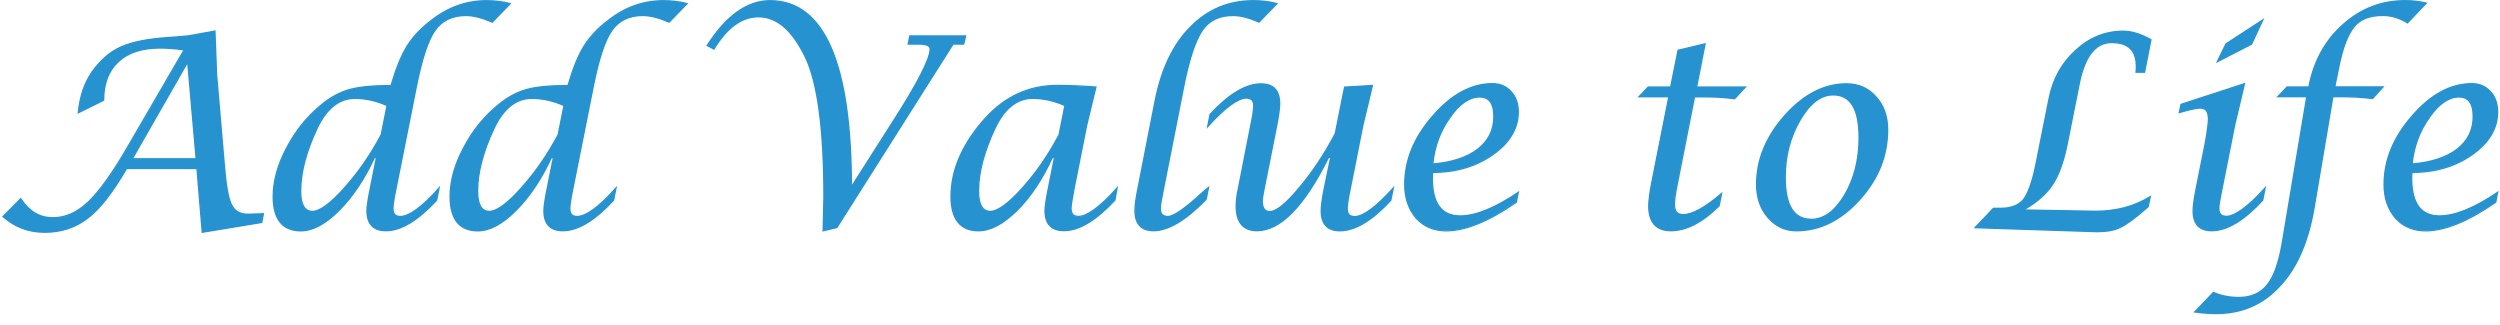 <svg width="154" height="20" viewBox="0 0 154 20" fill="none" xmlns="http://www.w3.org/2000/svg">
<path d="M8.141 9.786H12.086L11.563 3.802L8.137 9.786H8.141ZM0.2 13.341L1.277 12.246C1.784 13.027 2.436 13.422 3.252 13.422C4.067 13.422 4.767 13.096 5.454 12.443C6.141 11.791 6.969 10.632 7.918 8.988L11.357 3.068C10.769 2.986 10.279 2.952 9.854 2.952C8.747 2.952 7.897 3.231 7.291 3.785C6.686 4.338 6.377 5.137 6.377 6.167L4.827 6.936C4.926 5.94 5.201 5.124 5.66 4.454C6.167 3.737 6.755 3.214 7.437 2.905C8.12 2.596 9.116 2.398 10.421 2.316C10.683 2.299 11.073 2.269 11.597 2.218L13.229 1.926L13.327 4.583L13.799 10.078C13.898 11.366 14.044 12.199 14.242 12.607C14.439 13.014 14.778 13.212 15.285 13.212C15.383 13.212 15.693 13.195 16.216 13.178L16.118 13.701L12.464 14.306L12.138 10.374H7.798C6.948 11.825 6.167 12.855 5.415 13.422C4.664 14.01 3.767 14.302 2.741 14.302C1.715 14.302 0.912 13.976 0.195 13.341H0.2Z" fill="#2792D0"/>
<path d="M23.845 6.493C23.175 6.202 22.523 6.051 21.853 6.051C20.892 6.051 20.106 6.669 19.535 7.88C18.848 9.331 18.509 10.619 18.509 11.778C18.509 12.611 18.754 13.036 19.243 13.036C19.698 13.036 20.368 12.546 21.218 11.585C22.081 10.623 22.832 9.529 23.485 8.305L23.845 6.493ZM23.21 9.692H23.064C22.446 11.031 21.724 12.104 20.879 12.954C20.046 13.787 19.265 14.212 18.53 14.212C17.406 14.212 16.835 13.512 16.835 12.109C16.835 11.147 17.114 10.151 17.668 9.108C18.221 8.047 18.925 7.185 19.805 6.463C20.376 5.991 20.965 5.682 21.553 5.519C22.141 5.356 22.986 5.274 24.098 5.274C24.407 4.214 24.734 3.415 25.077 2.862C25.421 2.308 25.893 1.784 26.511 1.312C27.554 0.479 28.713 0.054 29.984 0.054C30.508 0.054 30.997 0.119 31.418 0.234L30.323 1.359C29.688 1.08 29.147 0.951 28.709 0.951C27.859 0.951 27.224 1.26 26.799 1.866C26.356 2.484 25.983 3.643 25.64 5.356L24.382 11.653C24.253 12.272 24.201 12.667 24.201 12.843C24.201 13.186 24.347 13.349 24.656 13.349C25.193 13.349 25.996 12.778 27.039 11.602L26.893 12.336C25.734 13.594 24.691 14.212 23.776 14.212C23.008 14.212 22.617 13.821 22.617 13.006C22.617 12.744 22.682 12.306 22.815 11.653L23.205 9.696L23.21 9.692Z" fill="#2792D0"/>
<path d="M34.745 6.493C34.075 6.202 33.422 6.051 32.753 6.051C31.791 6.051 31.006 6.669 30.435 7.88C29.748 9.331 29.409 10.619 29.409 11.778C29.409 12.611 29.653 13.036 30.143 13.036C30.598 13.036 31.267 12.546 32.117 11.585C32.98 10.623 33.732 9.529 34.384 8.305L34.745 6.493ZM34.109 9.692H33.963C33.345 11.031 32.624 12.104 31.778 12.954C30.945 13.787 30.164 14.212 29.43 14.212C28.305 14.212 27.734 13.512 27.734 12.109C27.734 11.147 28.014 10.151 28.567 9.108C29.121 8.047 29.825 7.185 30.705 6.463C31.276 5.991 31.864 5.682 32.452 5.519C33.04 5.356 33.886 5.274 34.998 5.274C35.307 4.214 35.633 3.415 35.977 2.862C36.32 2.308 36.792 1.784 37.411 1.312C38.454 0.479 39.613 0.054 40.883 0.054C41.407 0.054 41.897 0.119 42.317 0.234L41.223 1.359C40.587 1.08 40.046 0.951 39.609 0.951C38.759 0.951 38.123 1.26 37.698 1.866C37.256 2.484 36.883 3.643 36.539 5.356L35.281 11.653C35.153 12.272 35.101 12.667 35.101 12.843C35.101 13.186 35.247 13.349 35.556 13.349C36.093 13.349 36.895 12.778 37.939 11.602L37.793 12.336C36.634 13.594 35.59 14.212 34.676 14.212C33.908 14.212 33.517 13.821 33.517 13.006C33.517 12.744 33.581 12.306 33.714 11.653L34.105 9.696L34.109 9.692Z" fill="#2792D0"/>
<path d="M50.714 14.208L50.761 12.134C50.761 8.009 50.388 5.154 49.637 3.553C48.838 1.874 47.877 1.024 46.718 1.024C45.691 1.024 44.777 1.694 43.979 3.016L43.571 2.806C44.743 0.977 46.031 0.05 47.434 0.05C50.761 0.05 52.44 3.883 52.44 11.533L54.986 7.537C56.535 5.124 57.304 3.622 57.304 3.021C57.304 2.81 57.059 2.711 56.587 2.711H55.952L56.05 2.222H59.476L59.36 2.711H58.708L51.547 14.015L50.714 14.212V14.208Z" fill="#2792D0"/>
<path d="M65.602 6.494C64.932 6.202 64.263 6.051 63.61 6.051C62.648 6.051 61.863 6.67 61.292 7.88C60.605 9.331 60.266 10.619 60.266 11.778C60.266 12.611 60.511 13.036 61 13.036C61.455 13.036 62.125 12.546 62.975 11.602C63.838 10.64 64.589 9.546 65.241 8.309L65.602 6.498V6.494ZM64.967 9.692H64.821C64.215 11.014 63.498 12.104 62.653 12.954C61.803 13.787 61.022 14.212 60.27 14.212C59.163 14.212 58.592 13.512 58.592 12.109C58.592 10.559 59.21 9.061 60.45 7.575C61.721 6.043 63.271 5.274 65.117 5.274C65.868 5.274 66.667 5.309 67.499 5.373L66.928 7.721L66.147 11.654C66.031 12.272 65.967 12.68 65.967 12.86C65.967 13.186 66.13 13.349 66.439 13.349C66.963 13.349 67.761 12.778 68.805 11.602L68.676 12.336C67.499 13.594 66.456 14.212 65.546 14.212C64.778 14.212 64.387 13.822 64.387 13.006C64.387 12.744 64.451 12.289 64.585 11.654L64.975 9.696L64.967 9.692Z" fill="#2792D0"/>
<path d="M81.979 9.687H81.833C80.331 12.705 78.867 14.204 77.429 14.204C76.579 14.204 76.158 13.697 76.158 12.701C76.158 12.409 76.192 12.049 76.287 11.623L77.055 7.708C77.184 7.103 77.236 6.695 77.236 6.519C77.236 6.193 77.09 6.03 76.763 6.03C76.257 6.03 75.458 6.601 74.398 7.777L74.544 7.043C75.703 5.785 76.746 5.167 77.673 5.167C78.442 5.167 78.815 5.558 78.815 6.356C78.815 6.618 78.768 7.073 78.635 7.708L77.854 11.623C77.789 11.984 77.738 12.229 77.738 12.375C77.738 12.817 77.901 13.027 78.21 13.027C78.618 13.027 79.223 12.538 80.022 11.576C80.837 10.615 81.588 9.49 82.258 8.215L82.829 5.36L84.525 5.261L83.937 7.708L83.155 11.641C83.027 12.259 82.975 12.654 82.975 12.847C82.975 13.173 83.121 13.336 83.447 13.336C83.971 13.336 84.752 12.765 85.813 11.589L85.667 12.323C84.508 13.581 83.465 14.199 82.537 14.199C81.769 14.199 81.395 13.809 81.395 12.993C81.395 12.731 81.443 12.276 81.576 11.641L81.984 9.683L81.979 9.687ZM74.437 11.563L74.291 12.28C73.033 13.568 71.96 14.204 71.062 14.204C70.294 14.204 69.921 13.796 69.921 12.98C69.921 12.654 69.985 12.199 70.101 11.641L71.178 6.146C71.569 4.223 72.286 2.72 73.346 1.66C74.406 0.582 75.694 0.046 77.21 0.046C77.746 0.046 78.223 0.11 78.644 0.226L77.549 1.351C76.931 1.072 76.407 0.943 75.952 0.943C75.119 0.943 74.484 1.235 74.059 1.857C73.634 2.48 73.243 3.634 72.9 5.364L71.659 11.645C71.53 12.263 71.462 12.658 71.462 12.851C71.462 13.178 71.625 13.341 71.934 13.341C72.294 13.341 72.977 12.868 74.007 11.92C74.089 11.855 74.218 11.722 74.432 11.559L74.437 11.563Z" fill="#2792D0"/>
<path d="M88.247 10.112C89.436 10.014 90.368 9.705 91.037 9.198C91.707 8.674 92.033 8.009 92.033 7.176C92.033 6.343 91.741 5.97 91.153 5.97C90.518 5.97 89.895 6.395 89.312 7.24C88.706 8.09 88.367 9.035 88.251 10.112H88.247ZM93.514 11.842L93.398 12.448C91.703 13.624 90.269 14.208 89.076 14.208C88.324 14.208 87.706 13.946 87.234 13.427C86.779 12.89 86.534 12.203 86.534 11.37C86.534 9.868 87.105 8.468 88.264 7.146C89.406 5.824 90.629 5.154 91.935 5.154C92.407 5.154 92.785 5.317 93.076 5.644C93.368 5.953 93.519 6.378 93.519 6.884C93.519 7.897 92.995 8.777 91.952 9.511C90.909 10.245 89.668 10.606 88.234 10.606L88.217 10.967C88.217 12.516 88.788 13.298 89.93 13.298C90.909 13.298 92.098 12.808 93.519 11.847L93.514 11.842Z" fill="#2792D0"/>
<path d="M111.557 13.521C112.356 13.521 113.042 13.014 113.643 12.005C114.232 10.992 114.524 9.82 114.524 8.481C114.524 6.721 114 5.837 112.927 5.837C112.158 5.837 111.476 6.36 110.87 7.404C110.265 8.447 109.956 9.623 109.956 10.928C109.956 12.658 110.492 13.521 111.553 13.521H111.557ZM110.66 14.208C109.96 14.208 109.372 13.929 108.913 13.392C108.44 12.855 108.213 12.169 108.213 11.353C108.213 9.838 108.801 8.417 109.96 7.112C111.119 5.824 112.373 5.171 113.742 5.171C114.476 5.171 115.082 5.433 115.554 5.97C116.043 6.493 116.271 7.176 116.271 7.992C116.271 9.589 115.7 11.01 114.541 12.297C113.382 13.568 112.094 14.208 110.66 14.208ZM102.804 5.953H100.975L101.529 5.364H102.916L103.371 3.098L105.019 2.707L104.495 5.364H107.496L106.844 6.064C106.157 5.983 105.538 5.948 105.015 5.948H104.362L103.285 11.396C103.169 11.967 103.122 12.358 103.122 12.585C103.122 13.01 103.302 13.22 103.675 13.22C104.246 13.22 105.028 12.778 106.024 11.933L105.878 12.667C104.852 13.693 103.856 14.199 102.911 14.199C102.014 14.199 101.559 13.693 101.559 12.697C101.559 12.336 101.623 11.881 101.739 11.276L102.8 5.944L102.804 5.953Z" fill="#2792D0"/>
<path d="M121.68 14.01L122.804 12.834H123.277C123.895 12.834 124.371 12.637 124.663 12.28C124.942 11.907 125.2 11.203 125.415 10.16L126.23 6.081C126.458 4.875 127.012 3.879 127.879 3.098C128.729 2.316 129.707 1.922 130.798 1.922C131.287 1.922 131.858 2.085 132.494 2.445L132.103 4.437H131.596C131.613 4.291 131.613 4.175 131.613 4.094C131.613 3.098 131.107 2.608 130.081 2.608C129.055 2.608 128.415 3.458 128.076 5.171L127.342 8.842C127.132 9.936 126.818 10.782 126.428 11.37C126.037 11.958 125.432 12.478 124.616 12.937L129.068 13.019C130.338 13.019 131.468 12.727 132.442 12.121L132.313 12.727C131.579 13.379 131.008 13.804 130.635 13.985C130.261 14.182 129.772 14.264 129.149 14.264L121.68 14.019V14.01Z" fill="#2792D0"/>
<path d="M135.207 19.213L136.349 18.024C136.855 18.235 137.375 18.333 137.899 18.333C138.667 18.333 139.251 18.071 139.659 17.565C140.084 17.041 140.376 16.195 140.59 15.002L142.106 5.948H140.328L140.882 5.36H142.234L142.251 5.244C142.561 3.712 143.265 2.454 144.355 1.492C145.445 0.531 146.703 0.041 148.154 0.041C148.609 0.041 149.051 0.088 149.442 0.187L148.3 1.394C147.794 1.084 147.287 0.938 146.785 0.938C145.986 0.938 145.381 1.166 145.008 1.638C144.617 2.11 144.291 2.96 144.046 4.214L143.818 5.356H146.789L146.154 6.056C145.484 5.974 144.801 5.94 144.115 5.94H143.707L142.548 12.791C142.187 14.865 141.505 16.479 140.444 17.604C139.401 18.745 138.096 19.299 136.512 19.299C136.104 19.299 135.662 19.265 135.207 19.2V19.213ZM136.602 3.785L137.126 2.707L139.375 1.239L138.688 2.707L136.602 3.785ZM139.521 11.598L139.375 12.332C138.216 13.59 137.173 14.208 136.246 14.208C135.477 14.208 135.104 13.817 135.104 13.002C135.104 12.74 135.151 12.285 135.284 11.662L135.838 8.889C135.984 8.108 136.048 7.584 136.048 7.322C136.048 6.88 135.885 6.652 135.542 6.652C135.297 6.652 134.872 6.751 134.254 6.931L134.353 6.442L138.251 5.171L137.645 7.717L136.864 11.649C136.735 12.267 136.666 12.662 136.666 12.838C136.666 13.182 136.83 13.345 137.139 13.345C137.662 13.345 138.461 12.774 139.521 11.598Z" fill="#2792D0"/>
<path d="M148.575 10.112C149.764 10.014 150.695 9.705 151.365 9.198C152.035 8.674 152.361 8.009 152.361 7.176C152.361 6.343 152.069 5.97 151.481 5.97C150.846 5.97 150.223 6.395 149.639 7.24C149.034 8.09 148.695 9.035 148.579 10.112H148.575ZM153.842 11.842L153.726 12.448C152.031 13.624 150.597 14.208 149.403 14.208C148.652 14.208 148.034 13.946 147.562 13.427C147.107 12.89 146.862 12.203 146.862 11.37C146.862 9.868 147.433 8.468 148.592 7.146C149.734 5.824 150.957 5.154 152.262 5.154C152.735 5.154 153.112 5.317 153.404 5.644C153.696 5.953 153.846 6.378 153.846 6.884C153.846 7.897 153.323 8.777 152.28 9.511C151.236 10.245 149.996 10.606 148.562 10.606L148.545 10.967C148.545 12.516 149.116 13.298 150.258 13.298C151.236 13.298 152.425 12.808 153.846 11.847L153.842 11.842Z" fill="#2792D0"/>
<path d="M8.142 9.786V9.739H12.04L11.533 3.952L8.18 9.808L8.142 9.786L8.103 9.765L11.602 3.652L12.143 9.838H8.064L8.103 9.769L8.142 9.79V9.786ZM0.2 13.341L0.165 13.306L1.282 12.173L1.312 12.22C1.814 12.993 2.445 13.371 3.248 13.375C4.016 13.375 4.737 13.057 5.416 12.409C6.094 11.761 6.927 10.606 7.871 8.962L11.314 3.042L11.353 3.063V3.111C10.76 3.029 10.275 2.999 9.85 2.999C8.747 2.999 7.914 3.274 7.322 3.819C6.729 4.364 6.424 5.146 6.424 6.167V6.197L4.776 7.013L4.785 6.931C4.883 5.931 5.162 5.107 5.626 4.429C6.137 3.707 6.729 3.175 7.425 2.862C8.12 2.548 9.116 2.351 10.425 2.269C10.687 2.252 11.078 2.222 11.597 2.171V2.218V2.171L13.28 1.866L13.379 4.579L13.851 10.074C13.95 11.362 14.096 12.19 14.289 12.585C14.478 12.976 14.796 13.16 15.289 13.16C15.384 13.16 15.697 13.143 16.216 13.126H16.272L16.156 13.736L12.422 14.354L12.095 10.417H7.798V10.37L7.837 10.391C6.987 11.847 6.201 12.877 5.441 13.457L5.411 13.418L5.441 13.457C4.681 14.049 3.776 14.35 2.737 14.345C1.749 14.345 0.887 14.015 0.161 13.371L0.122 13.336L0.157 13.302L0.191 13.336L0.221 13.302C0.929 13.933 1.767 14.251 2.737 14.251C3.754 14.251 4.643 13.959 5.381 13.379C6.124 12.817 6.905 11.791 7.751 10.344L7.764 10.323H12.173L12.499 14.246L16.07 13.658L16.161 13.169L16.208 13.178V13.225C15.688 13.242 15.379 13.259 15.276 13.259C14.761 13.259 14.392 13.053 14.19 12.628C13.989 12.207 13.842 11.374 13.744 10.082L13.272 4.583L13.177 1.977L11.597 2.261C11.074 2.308 10.683 2.342 10.421 2.359C9.12 2.441 8.129 2.638 7.45 2.943C6.772 3.248 6.193 3.763 5.69 4.476L5.652 4.45L5.69 4.476C5.24 5.137 4.965 5.944 4.866 6.931H4.819L4.797 6.884L6.347 6.116L6.369 6.159H6.321C6.321 5.124 6.635 4.308 7.249 3.742C7.863 3.179 8.725 2.896 9.842 2.896C10.267 2.896 10.76 2.93 11.348 3.012L11.417 3.021L7.94 9.001C6.991 10.649 6.158 11.812 5.467 12.469C4.776 13.126 4.029 13.461 3.235 13.461C2.402 13.461 1.732 13.057 1.221 12.263L1.26 12.237L1.294 12.272L0.23 13.375L0.195 13.341L0.225 13.306L0.195 13.341H0.2Z" fill="#2792D0"/>
<path d="M23.845 6.493L23.828 6.536C23.163 6.244 22.518 6.099 21.857 6.099C20.917 6.099 20.153 6.7 19.582 7.897C18.9 9.344 18.561 10.627 18.561 11.774C18.565 12.602 18.797 12.98 19.247 12.984C19.672 12.984 20.342 12.508 21.188 11.55C22.051 10.589 22.798 9.503 23.45 8.279L23.493 8.301L23.446 8.292L23.806 6.481L23.854 6.489L23.837 6.532L23.854 6.489L23.901 6.498L23.54 8.314C22.888 9.546 22.132 10.64 21.265 11.606C20.411 12.572 19.745 13.07 19.256 13.075C18.728 13.075 18.475 12.607 18.475 11.774C18.475 10.606 18.818 9.31 19.505 7.854C20.08 6.639 20.879 6 21.862 6C22.536 6 23.197 6.15 23.871 6.442L23.905 6.455L23.897 6.493L23.849 6.485L23.845 6.493ZM23.21 9.692V9.739H23.064V9.692L23.107 9.713C22.484 11.053 21.763 12.134 20.913 12.989C20.076 13.826 19.286 14.259 18.53 14.259C17.38 14.259 16.788 13.521 16.788 12.109C16.788 11.138 17.067 10.134 17.625 9.086C18.183 8.022 18.887 7.15 19.771 6.429C20.346 5.953 20.939 5.639 21.531 5.476C22.124 5.313 22.978 5.231 24.09 5.231V5.279L24.047 5.266C24.356 4.201 24.686 3.403 25.03 2.84C25.378 2.282 25.854 1.754 26.477 1.278L26.507 1.316L26.477 1.282C27.524 0.432 28.696 0.003 29.98 0.003C30.503 0.003 30.997 0.067 31.426 0.183L31.504 0.204L30.332 1.411L30.302 1.398C29.671 1.123 29.138 0.994 28.705 0.994C27.867 0.994 27.249 1.299 26.833 1.887C26.399 2.497 26.026 3.652 25.682 5.36L24.425 11.658C24.296 12.276 24.244 12.667 24.244 12.838C24.253 13.169 24.364 13.289 24.656 13.298C25.163 13.298 25.966 12.74 27.005 11.568L27.116 11.439L26.932 12.353L26.923 12.362C25.76 13.62 24.708 14.251 23.772 14.251C22.986 14.251 22.57 13.83 22.566 12.997C22.566 12.731 22.63 12.289 22.763 11.636L23.154 9.679L23.201 9.687L23.248 9.696L22.858 11.653C22.729 12.306 22.665 12.744 22.665 12.997C22.673 13.796 23.025 14.152 23.776 14.156C24.669 14.156 25.704 13.547 26.859 12.297L26.893 12.328L26.846 12.319L26.992 11.585L27.039 11.593L27.073 11.623C26.026 12.8 25.227 13.379 24.656 13.384C24.326 13.384 24.154 13.186 24.154 12.83C24.154 12.645 24.206 12.25 24.334 11.628L25.592 5.334C25.936 3.617 26.309 2.458 26.76 1.827C27.194 1.213 27.846 0.891 28.705 0.896C29.155 0.896 29.696 1.029 30.336 1.308L30.319 1.351L30.284 1.316L31.379 0.192L31.413 0.226L31.401 0.269C30.98 0.157 30.495 0.093 29.975 0.093C28.713 0.093 27.567 0.513 26.528 1.338C25.914 1.806 25.442 2.325 25.103 2.875C24.764 3.424 24.438 4.218 24.128 5.279L24.12 5.313H24.085C22.978 5.313 22.132 5.394 21.553 5.558C20.973 5.721 20.389 6.026 19.823 6.493C18.947 7.206 18.251 8.065 17.698 9.121C17.144 10.16 16.869 11.147 16.869 12.1C16.878 13.491 17.419 14.152 18.518 14.156C19.235 14.156 20.007 13.74 20.831 12.916C21.673 12.074 22.39 11.001 23.008 9.666L23.021 9.64H23.253L23.24 9.696L23.192 9.687L23.21 9.692Z" fill="#2792D0"/>
<path d="M34.745 6.493L34.727 6.536C34.062 6.244 33.418 6.099 32.757 6.099C31.817 6.099 31.053 6.7 30.482 7.897C29.799 9.344 29.46 10.627 29.46 11.774C29.464 12.602 29.696 12.98 30.147 12.984C30.572 12.984 31.242 12.508 32.087 11.55C32.95 10.589 33.697 9.503 34.35 8.279L34.393 8.301L34.346 8.292L34.706 6.481L34.753 6.489L34.736 6.532L34.753 6.489L34.8 6.498L34.44 8.314C33.787 9.546 33.032 10.64 32.165 11.606C31.31 12.572 30.645 13.07 30.156 13.075C29.628 13.075 29.374 12.607 29.374 11.774C29.374 10.606 29.718 9.31 30.405 7.854C30.98 6.639 31.778 6 32.761 6C33.435 6 34.096 6.15 34.77 6.442L34.805 6.455L34.796 6.493L34.749 6.485L34.745 6.493ZM34.109 9.692V9.739H33.963V9.692L34.006 9.713C33.384 11.053 32.663 12.134 31.813 12.989C30.976 13.826 30.186 14.259 29.43 14.259C28.28 14.259 27.687 13.521 27.687 12.109C27.687 11.138 27.966 10.134 28.524 9.086C29.082 8.022 29.786 7.15 30.671 6.429C31.246 5.953 31.838 5.639 32.431 5.476C33.023 5.313 33.877 5.231 34.989 5.231V5.279L34.947 5.266C35.256 4.201 35.586 3.403 35.929 2.84C36.277 2.282 36.754 1.754 37.376 1.278L37.406 1.316L37.376 1.282C38.424 0.432 39.591 0.003 40.875 0.003C41.399 0.003 41.892 0.067 42.322 0.183L42.399 0.204L41.227 1.411L41.197 1.398C40.566 1.123 40.033 0.994 39.6 0.994C38.763 0.994 38.145 1.299 37.728 1.887C37.295 2.497 36.921 3.652 36.578 5.36L35.32 11.658C35.191 12.276 35.14 12.667 35.14 12.838C35.148 13.169 35.26 13.289 35.552 13.298C36.058 13.298 36.861 12.74 37.9 11.568L38.016 11.439L37.831 12.353L37.823 12.362C36.659 13.62 35.608 14.251 34.672 14.251C33.886 14.251 33.47 13.83 33.465 12.997C33.465 12.731 33.53 12.289 33.663 11.636L34.053 9.679L34.101 9.687L34.148 9.696L33.757 11.653C33.629 12.306 33.564 12.744 33.564 12.997C33.573 13.796 33.925 14.152 34.676 14.156C35.569 14.156 36.603 13.547 37.758 12.297L37.793 12.328L37.745 12.319L37.891 11.585L37.939 11.593L37.973 11.623C36.925 12.8 36.127 13.379 35.556 13.384C35.225 13.384 35.054 13.186 35.054 12.83C35.054 12.645 35.105 12.25 35.234 11.628L36.492 5.334C36.835 3.617 37.209 2.458 37.66 1.827C38.093 1.213 38.746 0.891 39.604 0.896C40.055 0.896 40.596 1.029 41.236 1.308L41.218 1.351L41.184 1.316L42.279 0.192L42.313 0.226L42.3 0.269C41.88 0.157 41.394 0.093 40.875 0.093C39.613 0.093 38.467 0.513 37.428 1.338C36.814 1.806 36.342 2.325 36.002 2.875C35.663 3.424 35.337 4.218 35.028 5.279L35.019 5.313H34.985C33.877 5.313 33.032 5.394 32.452 5.558C31.873 5.721 31.289 6.026 30.722 6.493C29.846 7.206 29.151 8.065 28.597 9.121C28.044 10.16 27.769 11.147 27.769 12.1C27.777 13.491 28.318 14.152 29.417 14.156C30.134 14.156 30.907 13.74 31.731 12.916C32.572 12.074 33.289 11.001 33.908 9.666L33.92 9.64H34.152L34.139 9.696L34.092 9.687L34.109 9.692Z" fill="#2792D0"/>
<path d="M50.714 14.208H50.667L50.714 12.134H50.761H50.714C50.714 8.009 50.337 5.158 49.594 3.574C48.795 1.9 47.847 1.072 46.718 1.072C45.713 1.072 44.812 1.724 44.017 3.038L43.996 3.076L43.507 2.819L43.532 2.776C44.709 0.947 46.009 0.003 47.434 0.003C50.813 0.011 52.483 3.883 52.487 11.533H52.44L52.401 11.508L54.947 7.511C56.497 5.103 57.261 3.591 57.257 3.016C57.257 2.853 57.059 2.754 56.587 2.754H55.896L56.012 2.171H59.532L59.394 2.754H58.729L51.573 14.053L50.663 14.268V14.208H50.71L50.701 14.161L51.513 13.967L58.678 2.66H59.317L59.412 2.265H56.085L56.007 2.66H56.587C57.059 2.66 57.342 2.754 57.351 3.016C57.351 3.647 56.578 5.141 55.029 7.558L52.397 11.688V11.529C52.397 7.708 51.976 4.841 51.144 2.939C50.311 1.033 49.079 0.097 47.434 0.093C46.056 0.093 44.777 1.007 43.609 2.827L43.571 2.802L43.592 2.759L44 2.969L43.979 3.012L43.94 2.986C44.743 1.66 45.67 0.973 46.722 0.973C47.907 0.973 48.881 1.84 49.684 3.527C50.44 5.141 50.813 7.996 50.813 12.126L50.766 14.199H50.718L50.71 14.152L50.718 14.199L50.714 14.208Z" fill="#2792D0"/>
<path d="M65.602 6.493L65.585 6.536C64.919 6.244 64.258 6.098 63.614 6.098C62.674 6.098 61.91 6.699 61.339 7.897C60.657 9.344 60.317 10.627 60.317 11.774C60.322 12.602 60.553 12.98 61.004 12.984C61.429 12.984 62.099 12.508 62.945 11.563C63.807 10.606 64.554 9.516 65.207 8.279L65.25 8.301L65.203 8.292L65.563 6.481L65.611 6.489L65.593 6.532L65.611 6.489L65.658 6.498L65.297 8.314C64.645 9.563 63.889 10.658 63.022 11.623C62.168 12.572 61.502 13.07 61.013 13.074C60.485 13.074 60.231 12.607 60.231 11.774C60.231 10.606 60.575 9.31 61.262 7.854C61.837 6.639 62.636 6 63.619 6C64.28 6 64.954 6.15 65.628 6.442L65.662 6.455L65.653 6.493L65.606 6.485L65.602 6.493ZM64.966 9.692V9.739H64.821V9.692L64.864 9.709C64.258 11.035 63.537 12.13 62.683 12.984C61.828 13.821 61.038 14.255 60.27 14.255C59.137 14.255 58.544 13.517 58.544 12.104C58.544 10.542 59.171 9.031 60.416 7.541C61.695 6 63.262 5.223 65.117 5.223C65.868 5.223 66.671 5.257 67.504 5.321H67.559L66.976 7.726L66.194 11.653L66.147 11.645L66.194 11.653C66.078 12.272 66.014 12.68 66.014 12.851C66.023 13.16 66.147 13.289 66.439 13.293C66.928 13.293 67.731 12.735 68.77 11.563L68.877 11.439L68.714 12.349L68.706 12.357C67.529 13.615 66.478 14.246 65.542 14.246C64.756 14.246 64.34 13.826 64.335 12.993C64.335 12.727 64.4 12.267 64.533 11.628L64.924 9.67L64.971 9.679L65.018 9.687L64.627 11.645C64.499 12.28 64.434 12.735 64.434 12.989C64.443 13.787 64.795 14.143 65.546 14.148C66.439 14.148 67.474 13.538 68.645 12.284L68.68 12.315L68.633 12.306L68.761 11.572L68.809 11.581L68.843 11.611C67.796 12.787 66.997 13.366 66.443 13.371C66.117 13.371 65.924 13.178 65.924 12.834C65.924 12.645 65.988 12.242 66.104 11.619L66.885 7.687L67.456 5.339L67.499 5.352V5.399C66.666 5.334 65.868 5.3 65.117 5.3C63.288 5.3 61.755 6.06 60.489 7.584C59.253 9.061 58.639 10.55 58.639 12.087C58.647 13.478 59.188 14.139 60.274 14.143C61.004 14.143 61.781 13.727 62.623 12.903C63.464 12.061 64.181 10.971 64.782 9.653L64.795 9.627H65.027L65.014 9.683L64.966 9.674V9.692Z" fill="#2792D0"/>
<path d="M81.979 9.687V9.735H81.833V9.687L81.876 9.709C80.374 12.727 78.901 14.246 77.429 14.251C76.557 14.251 76.111 13.71 76.111 12.705C76.111 12.409 76.145 12.044 76.244 11.619L76.291 11.628L76.244 11.619L77.012 7.704C77.141 7.103 77.193 6.695 77.193 6.524C77.184 6.21 77.077 6.09 76.768 6.081C76.295 6.077 75.493 6.639 74.437 7.811L74.325 7.936L74.505 7.026L74.514 7.017C75.677 5.759 76.729 5.128 77.678 5.128C78.463 5.128 78.862 5.553 78.867 6.365C78.867 6.631 78.815 7.09 78.686 7.73L77.905 11.645L77.858 11.636L77.905 11.645C77.841 12.005 77.789 12.25 77.794 12.388C77.802 12.821 77.94 12.989 78.219 12.993C78.592 12.997 79.197 12.521 79.992 11.559C80.803 10.598 81.554 9.477 82.22 8.206L82.263 8.228L82.215 8.219L82.795 5.33L84.589 5.227L83.988 7.734L83.207 11.662C83.078 12.28 83.027 12.671 83.027 12.86C83.035 13.173 83.142 13.293 83.452 13.302C83.941 13.306 84.727 12.744 85.783 11.572L85.894 11.447L85.71 12.358L85.701 12.366C84.538 13.624 83.486 14.255 82.537 14.255C81.752 14.255 81.352 13.83 81.348 13.002C81.348 12.735 81.4 12.276 81.528 11.636L81.936 9.679L81.984 9.687L82.031 9.696L81.623 11.653C81.494 12.289 81.443 12.744 81.443 12.997C81.451 13.8 81.79 14.152 82.537 14.156C83.443 14.156 84.482 13.547 85.637 12.297L85.671 12.328L85.624 12.319L85.77 11.585L85.817 11.593L85.851 11.623C84.787 12.8 84.005 13.379 83.452 13.384C83.108 13.384 82.932 13.186 82.932 12.847C82.932 12.645 82.984 12.25 83.112 11.632L83.894 7.7L84.465 5.313L82.868 5.403L82.301 8.228C81.631 9.507 80.88 10.636 80.06 11.602C79.257 12.564 78.656 13.066 78.214 13.07C77.875 13.07 77.695 12.821 77.695 12.37C77.695 12.216 77.746 11.971 77.811 11.611L78.592 7.695C78.721 7.06 78.772 6.605 78.772 6.352C78.764 5.566 78.425 5.214 77.678 5.206C76.772 5.206 75.733 5.815 74.578 7.064L74.544 7.034L74.591 7.043L74.445 7.777L74.398 7.768L74.364 7.738C75.428 6.562 76.222 5.983 76.763 5.978C77.107 5.978 77.283 6.176 77.283 6.515C77.283 6.7 77.231 7.112 77.103 7.717L77.055 7.708L77.103 7.717L76.334 11.632C76.235 12.053 76.205 12.409 76.205 12.697C76.214 13.68 76.605 14.143 77.433 14.152C78.832 14.152 80.296 12.675 81.795 9.662L81.808 9.636H82.039L82.026 9.692L81.979 9.683V9.687ZM74.437 11.563L74.484 11.572L74.334 12.302L74.325 12.31C73.067 13.602 71.981 14.246 71.062 14.251C70.277 14.251 69.877 13.809 69.873 12.98C69.873 12.649 69.938 12.19 70.053 11.632L71.131 6.137C71.522 4.205 72.243 2.694 73.312 1.63C74.376 0.548 75.681 0.003 77.21 0.003C77.751 0.003 78.227 0.067 78.656 0.183L78.734 0.204L77.562 1.411L77.532 1.398C76.918 1.123 76.398 0.994 75.952 0.994C75.132 0.994 74.514 1.282 74.097 1.887C73.681 2.497 73.286 3.652 72.947 5.377L71.706 11.658C71.578 12.276 71.513 12.671 71.513 12.855C71.522 13.165 71.646 13.293 71.938 13.298C72.26 13.302 72.956 12.834 73.977 11.89C74.055 11.829 74.188 11.697 74.402 11.529L74.501 11.452L74.475 11.572L74.428 11.563L74.458 11.602C74.248 11.765 74.119 11.89 74.033 11.958L74.003 11.924L74.033 11.958C72.998 12.907 72.325 13.384 71.93 13.388C71.603 13.388 71.41 13.195 71.41 12.851C71.41 12.645 71.475 12.255 71.608 11.636L72.848 5.356C73.192 3.626 73.582 2.462 74.012 1.831C74.445 1.2 75.098 0.896 75.943 0.9C76.407 0.9 76.935 1.033 77.562 1.312L77.545 1.355L77.51 1.321L78.605 0.196L78.639 0.23L78.626 0.273C78.206 0.161 77.738 0.097 77.201 0.097C75.694 0.097 74.419 0.629 73.368 1.698C72.316 2.75 71.599 4.24 71.213 6.159L70.135 11.653C70.019 12.207 69.955 12.662 69.955 12.98C69.963 13.783 70.302 14.152 71.049 14.156C71.925 14.156 72.994 13.53 74.248 12.246L74.282 12.28L74.235 12.272L74.381 11.555L74.428 11.563L74.458 11.602L74.428 11.563H74.437Z" fill="#2792D0"/>
<path d="M88.247 10.112V10.065C89.427 9.966 90.35 9.662 91.007 9.159C91.664 8.644 91.982 7.992 91.982 7.172C91.977 6.382 91.707 6.017 91.149 6.013C90.535 6.013 89.925 6.42 89.346 7.266C88.745 8.108 88.406 9.048 88.294 10.117H88.247V10.065V10.112L88.204 10.108C88.32 9.026 88.663 8.069 89.273 7.215C89.865 6.36 90.496 5.923 91.153 5.923C91.767 5.923 92.08 6.369 92.08 7.176C92.08 8.022 91.746 8.709 91.067 9.237C90.389 9.752 89.449 10.061 88.255 10.16H88.2L88.204 10.108H88.251L88.247 10.112ZM93.514 11.847L93.561 11.855L93.445 12.478L93.428 12.491C91.728 13.667 90.286 14.259 89.08 14.259C88.32 14.259 87.684 13.993 87.204 13.461C86.74 12.916 86.491 12.216 86.491 11.374C86.491 9.863 87.066 8.447 88.23 7.12C89.376 5.794 90.612 5.115 91.934 5.115C92.419 5.115 92.81 5.283 93.111 5.622L93.076 5.652L93.111 5.622C93.415 5.944 93.566 6.378 93.566 6.893C93.566 7.923 93.033 8.816 91.982 9.559C90.93 10.297 89.681 10.662 88.238 10.662V10.615H88.285L88.268 10.975H88.221H88.268C88.277 12.516 88.822 13.259 89.934 13.263C90.895 13.263 92.08 12.778 93.497 11.821L93.591 11.757L93.57 11.868L93.523 11.86L93.549 11.898C92.128 12.864 90.93 13.358 89.934 13.358C88.766 13.358 88.178 12.538 88.174 10.979L88.191 10.619V10.576H88.238C89.668 10.576 90.895 10.22 91.93 9.49C92.965 8.76 93.476 7.897 93.476 6.901C93.476 6.403 93.334 5.995 93.046 5.695C92.759 5.377 92.402 5.223 91.939 5.223C90.651 5.223 89.44 5.88 88.303 7.197C87.152 8.511 86.585 9.902 86.585 11.392C86.585 12.216 86.826 12.886 87.277 13.418L87.242 13.448L87.277 13.418C87.74 13.929 88.346 14.186 89.084 14.186C90.26 14.186 91.69 13.607 93.381 12.435L93.407 12.473L93.36 12.465L93.476 11.86L93.523 11.868L93.549 11.907L93.523 11.868L93.514 11.847Z" fill="#2792D0"/>
<path d="M111.557 13.521V13.474C112.334 13.474 113.004 12.984 113.605 11.98C114.189 10.975 114.481 9.812 114.481 8.481C114.476 6.721 113.97 5.888 112.927 5.884C112.184 5.884 111.514 6.39 110.913 7.425C110.312 8.464 110.008 9.627 110.008 10.924C110.012 12.649 110.536 13.469 111.562 13.469V13.564C110.467 13.564 109.917 12.658 109.917 10.924C109.917 9.61 110.231 8.43 110.836 7.378C111.441 6.326 112.141 5.789 112.931 5.789C114.043 5.789 114.575 6.712 114.575 8.477C114.575 9.82 114.279 11.005 113.687 12.023C113.081 13.04 112.382 13.564 111.557 13.564V13.517V13.521ZM110.66 14.208V14.255C109.947 14.255 109.342 13.972 108.879 13.422C108.398 12.877 108.166 12.177 108.166 11.353C108.166 9.825 108.758 8.391 109.922 7.082C111.085 5.785 112.356 5.124 113.742 5.124C114.489 5.124 115.108 5.39 115.588 5.94L115.554 5.97L115.588 5.94C116.086 6.472 116.318 7.172 116.318 7.996C116.318 9.606 115.743 11.04 114.575 12.332C113.412 13.611 112.107 14.255 110.66 14.255V14.161C112.081 14.161 113.356 13.534 114.507 12.267C115.657 10.984 116.224 9.58 116.224 7.992C116.224 7.185 116 6.515 115.52 6C115.056 5.472 114.468 5.218 113.742 5.214C112.386 5.214 111.145 5.858 109.995 7.142C108.844 8.438 108.26 9.846 108.26 11.353C108.26 12.16 108.484 12.834 108.952 13.362C109.402 13.89 109.973 14.161 110.66 14.161V14.208ZM102.804 5.953V6H100.868L101.512 5.322H102.881L103.336 3.063L105.084 2.647L104.56 5.322H107.612L106.869 6.12H106.848C106.165 6.034 105.547 6.004 105.028 6.004H104.414L103.345 11.413C103.229 11.984 103.182 12.375 103.182 12.594C103.19 13.006 103.336 13.178 103.688 13.182C104.234 13.182 105.015 12.752 106.007 11.902L106.11 11.817L105.934 12.697L105.925 12.705C104.895 13.736 103.886 14.251 102.924 14.251C102.006 14.251 101.525 13.714 101.525 12.705C101.525 12.34 101.589 11.881 101.705 11.276L102.765 5.94L102.813 5.948L102.86 5.957L101.8 11.289C101.684 11.89 101.619 12.345 101.619 12.697C101.628 13.68 102.049 14.143 102.929 14.152C103.856 14.152 104.843 13.654 105.865 12.632L105.899 12.667L105.852 12.658L105.998 11.924L106.045 11.932L106.075 11.967C105.075 12.817 104.289 13.263 103.697 13.268C103.302 13.268 103.096 13.023 103.096 12.585C103.096 12.349 103.148 11.958 103.259 11.387L104.341 5.901H105.032C105.556 5.901 106.178 5.935 106.865 6.017V6.064L106.827 6.034L107.406 5.412H104.457L104.976 2.767L103.427 3.136L102.967 5.412H101.563L101.096 5.905H102.873L102.86 5.961L102.813 5.953H102.804Z" fill="#2792D0"/>
<path d="M121.68 14.01L121.646 13.98L122.783 12.791H123.277C123.886 12.791 124.346 12.598 124.629 12.255L124.663 12.285L124.625 12.259C124.895 11.894 125.157 11.198 125.367 10.155L126.183 6.077C126.415 4.862 126.973 3.858 127.844 3.068C128.699 2.278 129.69 1.883 130.794 1.883C131.292 1.883 131.871 2.05 132.511 2.411L132.541 2.428L132.137 4.489H131.541V4.437C131.562 4.291 131.562 4.18 131.562 4.098C131.554 3.119 131.086 2.668 130.077 2.66C129.115 2.66 128.458 3.476 128.115 5.184L127.381 8.855C127.166 9.949 126.857 10.803 126.462 11.4C126.067 11.997 125.458 12.521 124.638 12.98L124.616 12.941V12.894L129.068 12.976V13.023V12.976C130.334 12.976 131.45 12.684 132.421 12.087L132.515 12.031L132.361 12.757L132.348 12.765C131.614 13.418 131.038 13.843 130.656 14.027L130.635 13.985L130.656 14.027C130.27 14.229 129.776 14.311 129.15 14.311L121.577 14.062L121.65 13.989L121.684 14.019V13.972L129.154 14.216V14.264V14.216C129.768 14.216 130.253 14.135 130.618 13.946C130.983 13.77 131.554 13.349 132.288 12.697L132.318 12.731L132.27 12.722L132.399 12.117L132.446 12.126L132.472 12.164C131.485 12.774 130.352 13.07 129.072 13.07L124.449 12.984L124.599 12.903C125.41 12.448 126.007 11.933 126.393 11.353C126.78 10.774 127.089 9.932 127.299 8.842L128.033 5.171C128.372 3.454 129.055 2.574 130.085 2.574C131.129 2.574 131.665 3.094 131.665 4.107C131.665 4.188 131.665 4.304 131.648 4.454H131.601V4.403H132.069L132.451 2.45L132.498 2.458L132.476 2.497C131.845 2.14 131.283 1.982 130.802 1.982C129.72 1.982 128.755 2.368 127.913 3.145C127.055 3.922 126.505 4.905 126.282 6.103L125.466 10.181C125.252 11.229 124.994 11.933 124.706 12.319C124.402 12.692 123.912 12.89 123.285 12.89H122.83L121.719 14.049L121.684 14.019V13.972V14.019L121.68 14.01Z" fill="#2792D0"/>
<path d="M135.207 19.213L135.172 19.183L136.336 17.968L136.366 17.981C136.864 18.192 137.383 18.286 137.898 18.286C138.654 18.286 139.225 18.033 139.624 17.535C140.041 17.024 140.332 16.183 140.543 14.993L142.05 5.995H140.221L140.865 5.317H142.2L142.208 5.244C142.522 3.703 143.226 2.437 144.329 1.466C145.424 0.496 146.694 0.003 148.154 0.003C148.613 0.003 149.06 0.05 149.455 0.153L149.532 0.17L148.309 1.462L148.279 1.441C147.781 1.136 147.283 0.99 146.785 0.99C145.995 0.99 145.407 1.213 145.042 1.673C144.66 2.136 144.333 2.978 144.089 4.227L143.87 5.313H146.888L146.166 6.111H146.141C145.475 6.026 144.793 5.995 144.106 5.995H143.737L142.586 12.808C142.226 14.886 141.539 16.509 140.47 17.642C139.418 18.793 138.1 19.355 136.503 19.355C136.091 19.355 135.649 19.321 135.194 19.256L135.104 19.243L135.168 19.179L135.202 19.209L135.211 19.162C135.666 19.226 136.104 19.261 136.507 19.261C138.079 19.261 139.367 18.711 140.405 17.578C141.457 16.462 142.14 14.856 142.496 12.791L143.659 5.901H144.106C144.793 5.901 145.48 5.935 146.149 6.017V6.064L146.111 6.034L146.677 5.412H143.758L143.999 4.214C144.243 2.956 144.57 2.102 144.969 1.617L145.003 1.647L144.969 1.617C145.355 1.127 145.978 0.896 146.785 0.9C147.3 0.9 147.815 1.05 148.326 1.363L148.3 1.402L148.266 1.372L149.408 0.166L149.442 0.196L149.429 0.239C149.043 0.14 148.605 0.093 148.15 0.093C146.707 0.093 145.467 0.578 144.381 1.531C143.295 2.488 142.599 3.733 142.29 5.257L142.243 5.249L142.29 5.257L142.273 5.373V5.412H140.895L140.427 5.905H142.153L140.629 15.011C140.414 16.204 140.122 17.058 139.688 17.595C139.272 18.11 138.667 18.381 137.89 18.381C137.362 18.381 136.834 18.282 136.323 18.067L136.34 18.024L136.374 18.054L135.232 19.243L135.198 19.213L135.207 19.166L135.198 19.213H135.207ZM136.602 3.785L136.559 3.763L137.087 2.677L139.487 1.114L138.727 2.746L136.503 3.892L136.563 3.767L136.606 3.789L136.585 3.746L138.658 2.677L139.268 1.372L137.164 2.746L136.649 3.81L136.606 3.789L136.585 3.746L136.606 3.789L136.602 3.785ZM139.521 11.598L139.568 11.606L139.418 12.353L139.409 12.362C138.246 13.62 137.194 14.251 136.246 14.251C135.46 14.251 135.061 13.826 135.056 12.997C135.056 12.731 135.108 12.272 135.237 11.649L135.791 8.876C135.937 8.095 136.001 7.575 136.001 7.318C135.992 6.884 135.855 6.7 135.542 6.695C135.31 6.695 134.885 6.79 134.267 6.97L134.194 6.991L134.314 6.399L138.315 5.094L137.692 7.717L136.911 11.649C136.782 12.267 136.718 12.662 136.718 12.83C136.726 13.156 136.851 13.28 137.143 13.289C137.632 13.289 138.435 12.731 139.491 11.559L139.603 11.435L139.568 11.602L139.521 11.593L139.555 11.623C138.491 12.8 137.692 13.379 137.139 13.384C136.812 13.384 136.619 13.19 136.619 12.83C136.619 12.641 136.683 12.25 136.817 11.628L137.598 7.695L138.182 5.231L134.387 6.468L134.292 6.931L134.245 6.923L134.232 6.88C134.855 6.7 135.28 6.601 135.533 6.601C135.902 6.601 136.082 6.867 136.087 7.318C136.087 7.584 136.022 8.108 135.872 8.893L135.318 11.666C135.19 12.285 135.138 12.74 135.138 12.993C135.147 13.796 135.486 14.148 136.233 14.152C137.139 14.152 138.177 13.542 139.332 12.293L139.367 12.323L139.319 12.315L139.465 11.581L139.512 11.589L139.547 11.619L139.512 11.589L139.521 11.598Z" fill="#2792D0"/>
<path d="M148.575 10.112V10.065C149.755 9.966 150.678 9.662 151.335 9.159C151.992 8.644 152.309 7.992 152.309 7.172C152.305 6.382 152.035 6.017 151.477 6.013C150.863 6.013 150.253 6.42 149.674 7.266C149.073 8.108 148.733 9.048 148.622 10.117H148.575V10.065V10.112L148.532 10.108C148.648 9.026 148.991 8.069 149.601 7.215C150.193 6.36 150.824 5.923 151.481 5.923C152.095 5.923 152.408 6.369 152.408 7.176C152.408 8.022 152.073 8.709 151.395 9.237C150.717 9.752 149.777 10.061 148.583 10.16H148.527L148.532 10.108H148.579L148.575 10.112ZM153.842 11.847L153.889 11.855L153.773 12.478L153.756 12.491C152.056 13.667 150.614 14.259 149.407 14.259C148.648 14.259 148.012 13.993 147.531 13.461C147.068 12.916 146.819 12.216 146.819 11.374C146.819 9.863 147.394 8.447 148.557 7.12C149.704 5.794 150.94 5.115 152.262 5.115C152.747 5.115 153.138 5.283 153.438 5.622L153.404 5.652L153.438 5.622C153.743 5.944 153.893 6.378 153.893 6.893C153.893 7.923 153.361 8.816 152.309 9.559C151.258 10.297 150.008 10.662 148.566 10.662V10.615H148.613L148.596 10.975H148.549H148.596C148.605 12.516 149.15 13.259 150.262 13.263C151.223 13.263 152.408 12.778 153.825 11.821L153.919 11.757L153.898 11.868L153.851 11.86L153.876 11.898C152.455 12.864 151.258 13.358 150.262 13.358C149.09 13.358 148.506 12.538 148.502 10.979L148.519 10.619V10.576H148.566C149.996 10.576 151.223 10.22 152.258 9.49C153.292 8.76 153.803 7.897 153.803 6.901C153.803 6.403 153.662 5.995 153.374 5.695C153.086 5.377 152.73 5.223 152.266 5.218C150.979 5.218 149.768 5.875 148.63 7.193C147.48 8.507 146.913 9.898 146.913 11.387C146.913 12.212 147.154 12.881 147.604 13.414L147.57 13.444L147.604 13.414C148.068 13.925 148.673 14.182 149.412 14.182C150.588 14.182 152.017 13.602 153.709 12.431L153.735 12.469L153.687 12.461L153.803 11.855L153.851 11.864L153.876 11.902L153.851 11.864L153.842 11.847Z" fill="#2792D0"/>
</svg>
